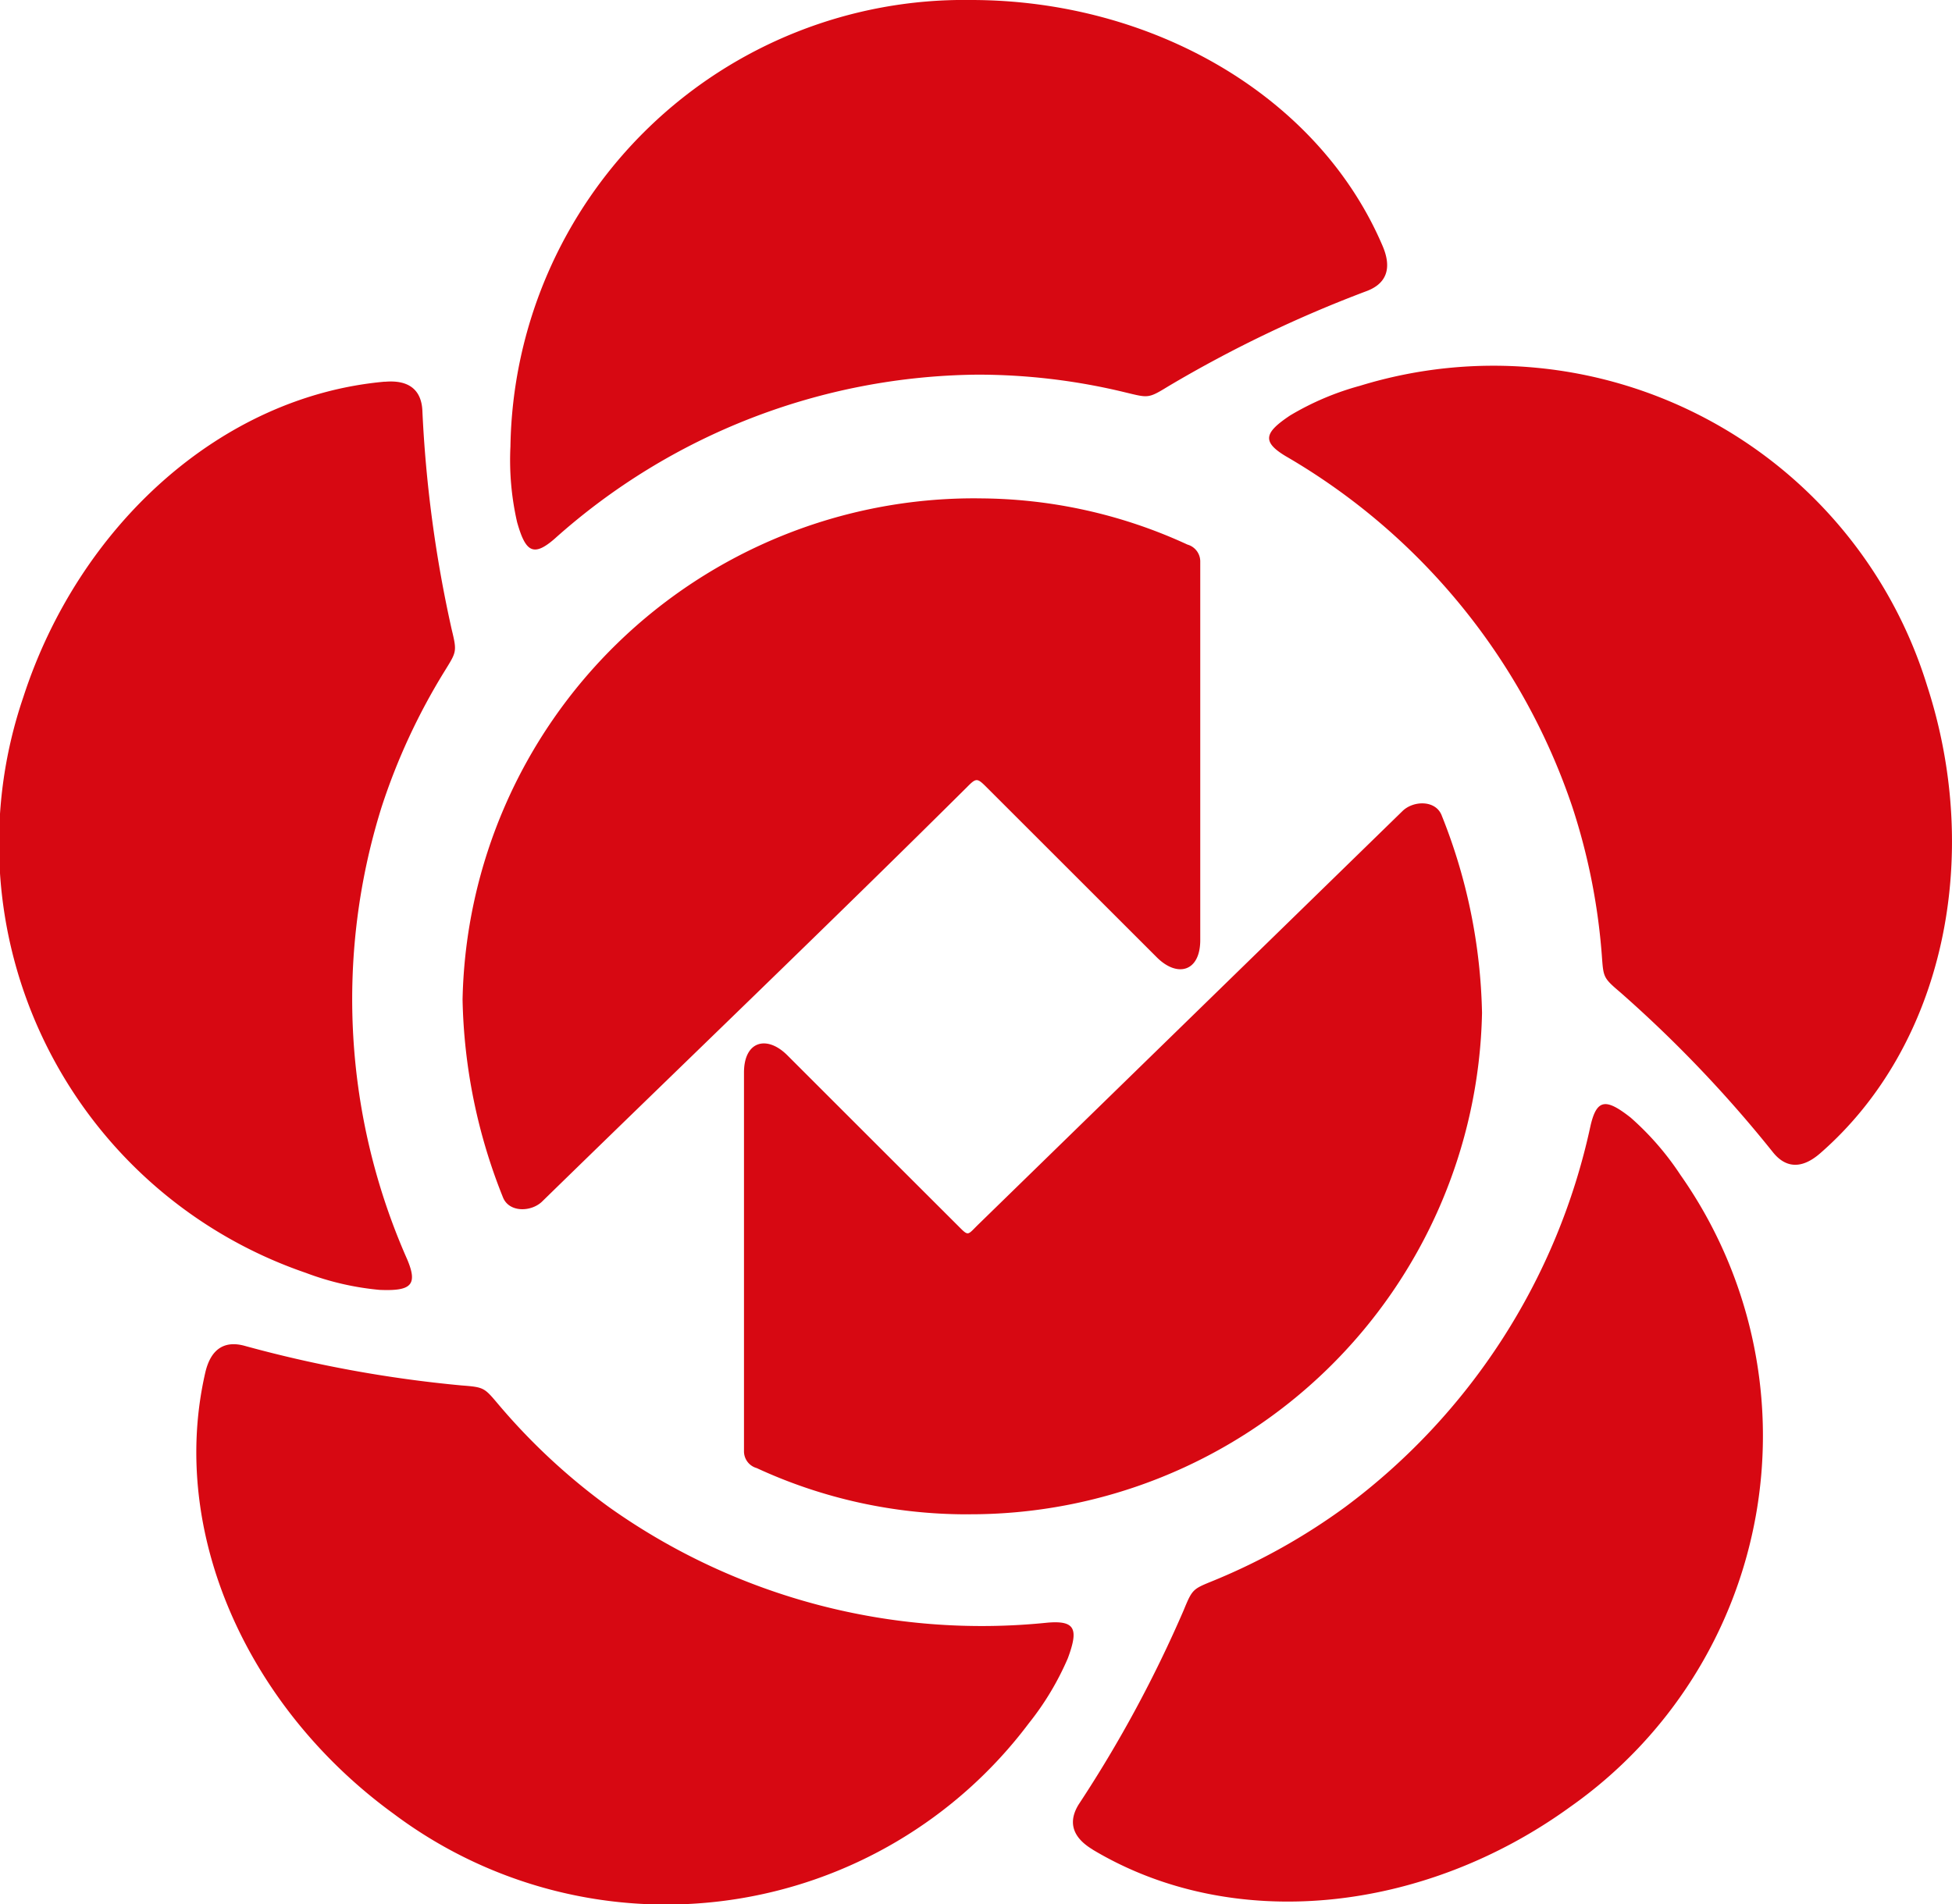 <svg xmlns="http://www.w3.org/2000/svg" width="40.001" height="39.025" viewBox="0 0 40.001 39.025">
  <path id="icon-bank-BONJ-big南京银行" d="M68.828,57.044C67.507,53.944,64.083,52,60.392,52a9.3,9.3,0,0,0-9.438,9.152A5.71,5.71,0,0,0,51.09,62.7c.171.609.33.725.77.342a13.175,13.175,0,0,1,8.656-3.363,12.8,12.8,0,0,1,3.044.365c.467.112.463.126.873-.125a25.651,25.651,0,0,1,4.08-1.958c.358-.14.525-.425.314-.919m-20.45,2.781c-3.359.3-6.268,2.956-7.405,6.465a9.3,9.3,0,0,0,5.787,11.8,5.752,5.752,0,0,0,1.515.35c.632.026.791-.089.565-.624a13.176,13.176,0,0,1-.525-9.273A12.883,12.883,0,0,1,49.6,65.764c.251-.408.262-.4.149-.868a25.976,25.976,0,0,1-.6-4.487C49.129,60.027,48.91,59.777,48.378,59.825ZM44.7,80.136c-.754,3.286.877,6.872,3.862,9.041a9.3,9.3,0,0,0,13.015-1.856,5.81,5.81,0,0,0,.8-1.334c.219-.593.159-.779-.422-.728a13.184,13.184,0,0,1-8.98-2.368,12.855,12.855,0,0,1-2.249-2.084c-.31-.366-.3-.374-.778-.411a25.786,25.786,0,0,1-4.454-.815C45.124,79.484,44.82,79.614,44.7,80.136Zm18.183,9.773c2.891,1.733,6.8,1.292,9.79-.876A9.3,9.3,0,0,0,74.929,76.08a5.823,5.823,0,0,0-1.02-1.174c-.5-.392-.694-.393-.823.174a13.185,13.185,0,0,1-5.029,7.81,12.806,12.806,0,0,1-2.677,1.5c-.441.181-.447.168-.63.614A25.858,25.858,0,0,1,62.6,88.982c-.2.321-.175.651.286.927ZM77.794,75.638c2.541-2.214,3.331-6.074,2.191-9.583a9.3,9.3,0,0,0-11.621-6.148,5.705,5.705,0,0,0-1.432.608c-.527.351-.587.537-.089.836a13.173,13.173,0,0,1,5.874,7.195,12.859,12.859,0,0,1,.6,3.008c.036.479.02.479.386.79a25.912,25.912,0,0,1,3.126,3.277C77.068,75.917,77.39,75.99,77.794,75.638Zm-17.481,7.4A10.253,10.253,0,0,1,56,82.09a.356.356,0,0,1-.26-.337V73.983c0-.647.469-.773.889-.353q1.742,1.742,3.484,3.481c.239.239.195.213.436-.021l8.688-8.469c.223-.215.676-.226.8.091a11.452,11.452,0,0,1,.827,4.052A10.49,10.49,0,0,1,60.313,83.037Zm.2-20.823a10.239,10.239,0,0,1,4.315.947.359.359,0,0,1,.262.338v7.768c0,.648-.469.775-.891.353q-1.741-1.74-3.483-3.481c-.2-.2-.216-.2-.413,0C57.429,70.995,54.5,73.8,51.6,76.63c-.225.214-.676.225-.8-.091a11.452,11.452,0,0,1-.827-4.053A10.489,10.489,0,0,1,60.516,62.214Z" transform="translate(-40.494 -52)" fill="#d70812"/>
</svg>
